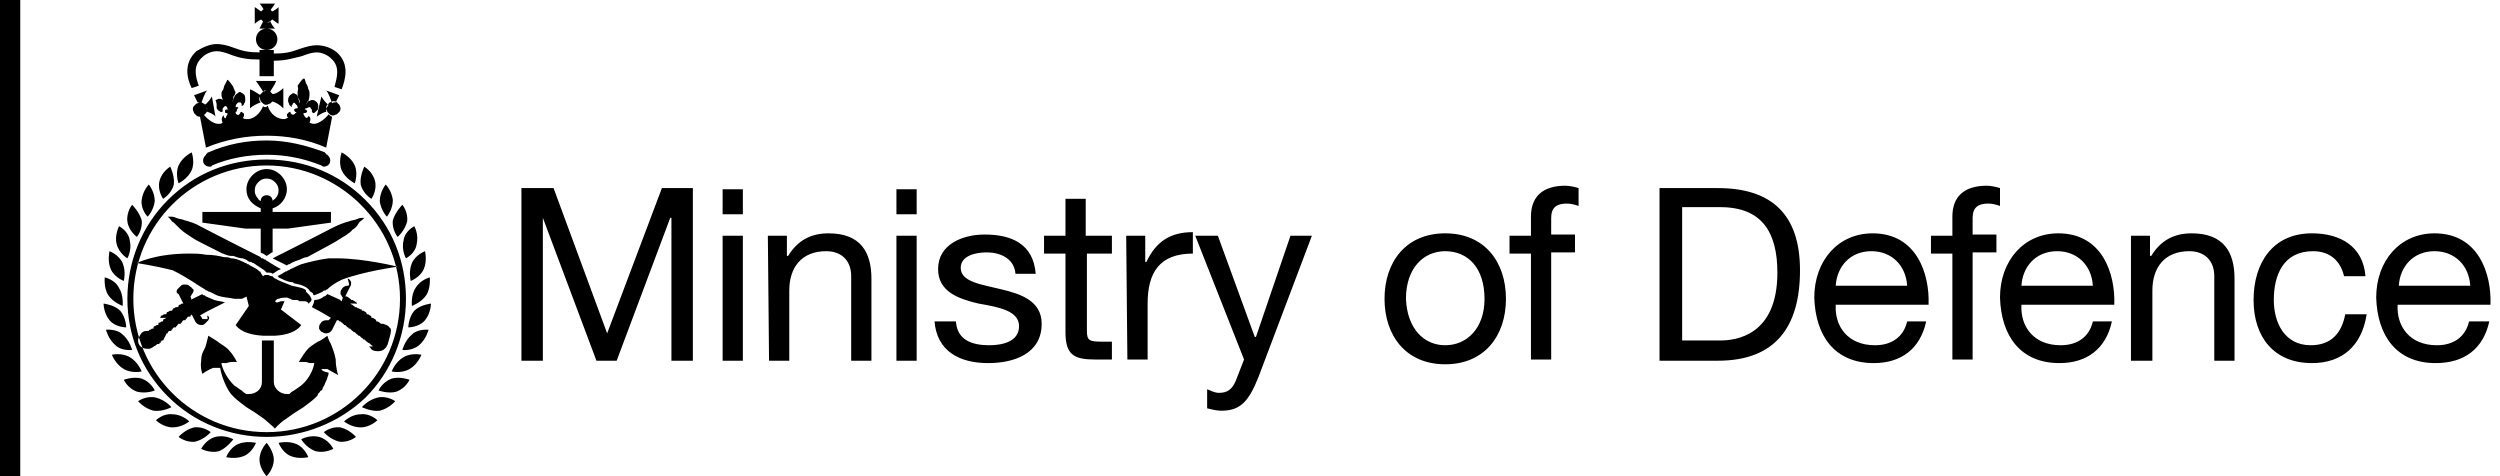 <svg aria-hidden="true" focusable="false" class="moduk-header__logotype-modlogo" xmlns="http://www.w3.org/2000/svg"
  viewBox="0 0 210 40" height="40" width="210"
>
  <title>Ministry of Defence</title>
  <path fill="currentColor"
    d="M1.7,0H0v40h1.7V0z M43.9,15.8h2.6L51,28l4.6-12.2h2.6v14.5h-1.8v-12h-0.1l-4.5,12h-1.7l-4.5-12v12h-1.8V15.8z M62.4,18h-1.7v-2.1h1.7V18z M60.7,19.8h1.7v10.5h-1.7V19.8z M64.5,19.8h1.6v1.7h0.1c0.8-1.3,1.9-1.9,3.4-1.9c2.7,0,3.6,1.6,3.6,3.8 v6.9h-1.7v-7.1c0-1.3-0.8-2.1-2.1-2.1c-2.1,0-3.1,1.4-3.1,3.3v5.9h-1.7L64.5,19.8L64.5,19.8z M77,18h-1.7v-2.1H77V18z M75.3,19.8H77 v10.5h-1.7V19.8z M80.3,27c0.1,1.6,1.4,2,2.8,2c1.1,0,2.5-0.3,2.5-1.6c0-1.3-1.7-1.6-3.4-1.9c-1.7-0.4-3.4-1-3.4-2.9 c0-2.1,2.1-2.9,3.9-2.9c2.3,0,4.1,0.8,4.3,3.3h-1.7c-0.1-1.3-1.3-1.8-2.4-1.8c-1,0-2.2,0.3-2.2,1.3c0,1.2,1.8,1.4,3.4,1.8 c1.7,0.4,3.4,1,3.4,2.9c0,2.5-2.3,3.3-4.5,3.3c-2.4,0-4.3-1-4.5-3.5H80.3z M91.3,19.8h2.1v1.5h-2.1v6.5c0,0.8,0.2,0.9,1.3,0.9h0.8 v1.5H92c-1.8,0-2.5-0.4-2.5-2.3v-6.6h-1.8v-1.5h1.8v-3.1h1.7V19.8z M94.6,19.8h1.6V22h0.1c0.8-1.7,2-2.5,3.9-2.5v1.8 c-2.8,0-3.8,1.6-3.8,4.2v4.7h-1.7L94.6,19.8L94.6,19.8z M105.7,31.7c-0.8,2-1.5,2.8-3.1,2.8c-0.4,0-0.8-0.1-1.2-0.2v-1.6 c0.3,0.1,0.6,0.3,1,0.3c0.7,0,1.1-0.3,1.4-1l0.7-1.8l-4.1-10.4h1.9l3.1,8.5h0.1l2.9-8.5h1.8L105.7,31.7z M121.4,19.6 c3.3,0,5.1,2.4,5.1,5.5s-1.8,5.5-5.1,5.5c-3.3,0-5.1-2.4-5.1-5.5S118.1,19.6,121.4,19.6z M121.4,29c1.8,0,3.3-1.4,3.3-3.9 c0-2.6-1.4-4-3.3-4c-1.8,0-3.3,1.4-3.3,4C118.2,27.6,119.6,29,121.4,29z M128.6,21.3h-1.8v-1.5h1.8v-1.6c0-1.7,1-2.6,2.9-2.6 c0.3,0,0.8,0.1,1.1,0.2v1.5c-0.3-0.1-0.6-0.2-1-0.2c-0.8,0-1.3,0.3-1.3,1.2v1.4h2v1.5h-2v9h-1.7V21.3z M139.4,15.8h4.9 c4.5,0,6.9,2.2,6.9,6.9c0,4.8-2.1,7.6-6.9,7.6h-4.9V15.8z M141.3,28.6h3.2c1.3,0,4.8-0.4,4.8-5.7c0-3.4-1.3-5.5-4.8-5.5h-3.2V28.6z M161.8,27c-0.5,2.3-2.1,3.5-4.4,3.5c-3.3,0-4.9-2.3-5-5.5c0-3.1,2-5.4,4.9-5.4c3.7,0,4.8,3.4,4.7,6h-7.8c-0.1,1.8,1,3.4,3.3,3.4 c1.4,0,2.4-0.7,2.7-2H161.8z M160.2,24c-0.1-1.7-1.3-2.9-3-2.9c-1.8,0-2.9,1.3-3,2.9H160.2z M164,21.3h-1.8v-1.5h1.8v-1.6 c0-1.7,1-2.6,2.9-2.6c0.3,0,0.8,0.1,1.1,0.2v1.5c-0.3-0.1-0.6-0.2-1-0.2c-0.8,0-1.3,0.3-1.3,1.2v1.4h2v1.5h-2v9H164V21.3z M177.4,27 c-0.5,2.3-2.1,3.5-4.4,3.5c-3.3,0-4.9-2.3-5-5.5c0-3.1,2-5.4,4.9-5.4c3.7,0,4.8,3.4,4.7,6h-7.8c-0.1,1.8,1,3.4,3.3,3.4 c1.4,0,2.4-0.7,2.7-2H177.4z M175.8,24c-0.1-1.7-1.3-2.9-3-2.9c-1.8,0-2.9,1.3-3,2.9H175.8z M179,19.8h1.6v1.7h0.1 c0.8-1.3,1.9-1.9,3.4-1.9c2.7,0,3.6,1.6,3.6,3.8v6.9H186v-7.1c0-1.3-0.8-2.1-2.1-2.1c-2.1,0-3.1,1.4-3.1,3.3v5.9H179L179,19.8 L179,19.8z M196.9,23.2c-0.3-1.3-1.2-2.1-2.6-2.1c-2.5,0-3.3,2-3.3,4.1c0,1.9,0.9,3.8,3.1,3.8c1.7,0,2.6-1,2.9-2.6h1.8 c-0.4,2.6-2,4.1-4.6,4.1c-3.2,0-4.9-2.2-4.9-5.3c0-3.1,1.6-5.6,4.9-5.6c2.4,0,4.3,1.1,4.5,3.6H196.9z M209.1,27 c-0.5,2.3-2.1,3.5-4.5,3.5c-3.3,0-4.9-2.3-5-5.5c0-3.1,2-5.4,4.9-5.4c3.7,0,4.8,3.4,4.7,6h-7.8c-0.1,1.8,1,3.4,3.3,3.4 c1.4,0,2.4-0.7,2.7-2H209.1z M207.5,24c-0.1-1.7-1.3-2.9-3-2.9c-1.8,0-2.9,1.3-3,2.9H207.5z M22.4,36.7c-3.1,0-6.1-1.2-8.3-3.4 s-3.4-5.1-3.4-8.2c0-3.1,1.2-6.1,3.4-8.3s5.1-3.4,8.3-3.4s6.1,1.2,8.3,3.4c2.2,2.2,3.4,5.1,3.4,8.3c0,3.1-1.2,6.1-3.4,8.3 C28.5,35.5,25.5,36.7,22.4,36.7z M22.4,13.9c-6.2,0-11.2,5-11.2,11.2c0,6.2,5,11.2,11.2,11.2s11.2-5,11.2-11.2 C33.6,18.9,28.5,13.9,22.4,13.9z M23,38.6c0,0.8-0.6,1.4-0.6,1.4s-0.6-0.6-0.6-1.4c0-0.8,0.6-1.4,0.6-1.4S23,37.9,23,38.6z M24.4,38.3c0.7,0.3,1.5,0.1,1.5,0.1s-0.3-0.8-1-1.1c-0.7-0.3-1.5-0.1-1.5-0.1S23.7,38,24.4,38.3z M26.5,37.9 c0.8,0.2,1.5-0.2,1.5-0.2s-0.4-0.8-1.2-1c-0.8-0.2-1.5,0.2-1.5,0.2S25.7,37.6,26.5,37.9z M28.5,37.1c0.8,0.1,1.4-0.4,1.4-0.4 s-0.5-0.6-1.3-0.8c-0.8-0.1-1.4,0.4-1.4,0.4S27.7,36.9,28.5,37.1z M30.3,35.9c0.8,0,1.4-0.6,1.4-0.6s-0.6-0.6-1.4-0.5 c-0.8,0-1.4,0.6-1.4,0.6S29.5,35.9,30.3,35.9z M31.9,34.5c0.8-0.2,1.3-0.8,1.3-0.8s-0.7-0.5-1.5-0.3c-0.8,0.2-1.3,0.8-1.3,0.8 S31.2,34.6,31.9,34.5z M33.3,32.9c0.8-0.3,1.1-1,1.1-1s-0.8-0.3-1.5-0.1c-0.8,0.3-1.1,1-1.1,1S32.6,33.1,33.3,32.9z M34.4,31 c0.7-0.4,1-1.2,1-1.2s-0.8-0.2-1.5,0.2c-0.7,0.4-1,1.2-1,1.2S33.7,31.4,34.4,31z M35.2,29c0.6-0.5,0.8-1.3,0.8-1.3s-0.9-0.1-1.4,0.4 c-0.6,0.5-0.8,1.3-0.8,1.3S34.6,29.5,35.2,29z M35.7,26.9c0.5-0.6,0.5-1.4,0.5-1.4s-0.9,0.1-1.4,0.6c-0.5,0.6-0.5,1.4-0.5,1.4 S35.2,27.5,35.7,26.9z M35.8,24.8c0.4-0.6,0.3-1.5,0.3-1.5s-0.8,0.2-1.2,0.9c-0.4,0.6-0.3,1.5-0.3,1.5S35.4,25.4,35.8,24.8z M35.6,22.6c0.3-0.7,0.1-1.5,0.1-1.5s-0.8,0.3-1.1,1c-0.3,0.7-0.1,1.5-0.1,1.5S35.3,23.3,35.6,22.6z M35,20.5 c0.2-0.8-0.2-1.5-0.2-1.5s-0.8,0.4-0.9,1.2c-0.2,0.8,0.2,1.5,0.2,1.5S34.9,21.3,35,20.5z M34.2,18.6c0.1-0.8-0.4-1.4-0.4-1.4 s-0.6,0.6-0.8,1.3c-0.1,0.8,0.4,1.4,0.4,1.4S34,19.4,34.2,18.6z M33,16.8c-0.1-0.8-0.6-1.3-0.6-1.3s-0.5,0.6-0.5,1.4 c0.1,0.8,0.6,1.3,0.6,1.3S33,17.6,33,16.8z M31.5,15.2c-0.2-0.8-0.9-1.2-0.9-1.2s-0.4,0.8-0.3,1.5c0.2,0.8,0.9,1.2,0.9,1.2 S31.7,16,31.5,15.2z M29.8,13.9c-0.3-0.7-1.1-1.1-1.1-1.1s-0.3,0.8,0,1.5c0.3,0.7,1.1,1.1,1.1,1.1S30.1,14.6,29.8,13.9z M20.5,38.3 c-0.7,0.3-1.5,0.1-1.5,0.1s0.3-0.8,1-1.1c0.7-0.3,1.5-0.1,1.5-0.1S21.2,38,20.5,38.3z M18.4,37.9c-0.8,0.2-1.5-0.2-1.5-0.2 s0.4-0.8,1.2-1c0.8-0.2,1.5,0.2,1.5,0.2S19.1,37.6,18.4,37.9z M16.4,37.1c-0.8,0.1-1.4-0.4-1.4-0.4s0.5-0.6,1.3-0.8 c0.8-0.1,1.4,0.4,1.4,0.4S17.2,36.9,16.4,37.1z M14.5,35.9c-0.8,0-1.4-0.6-1.4-0.6s0.6-0.6,1.4-0.5c0.8,0,1.4,0.6,1.4,0.6 S15.3,35.9,14.5,35.9z M12.9,34.5c-0.8-0.2-1.3-0.8-1.3-0.8s0.7-0.5,1.5-0.3c0.8,0.2,1.3,0.8,1.3,0.8S13.7,34.6,12.9,34.5z M11.5,32.9c-0.8-0.3-1.1-1-1.1-1s0.8-0.3,1.5-0.1c0.8,0.3,1.1,1,1.1,1S12.3,33.1,11.5,32.9z M10.4,31c-0.7-0.4-1-1.2-1-1.2 s0.8-0.2,1.5,0.2c0.7,0.4,1,1.2,1,1.2S11.1,31.4,10.4,31z M9.7,29c-0.6-0.5-0.8-1.3-0.8-1.3s0.9-0.1,1.4,0.4 c0.6,0.5,0.8,1.3,0.8,1.3S10.2,29.5,9.7,29z M9.2,26.9c-0.5-0.6-0.5-1.4-0.5-1.4s0.9,0.1,1.4,0.6c0.5,0.6,0.5,1.4,0.5,1.4 S9.7,27.5,9.2,26.9z M9.1,24.8c-0.4-0.6-0.3-1.5-0.3-1.5s0.9,0.2,1.2,0.9c0.4,0.6,0.3,1.5,0.3,1.5S9.5,25.4,9.1,24.8z M9.3,22.6 c-0.3-0.7-0.1-1.5-0.1-1.5s0.8,0.3,1.1,1c0.3,0.7,0.1,1.5,0.1,1.5S9.6,23.3,9.3,22.6z M9.8,20.5C9.6,19.8,10,19,10,19 s0.8,0.4,0.9,1.2c0.2,0.8-0.2,1.5-0.2,1.5S10,21.3,9.8,20.5z M10.7,18.6c-0.1-0.8,0.4-1.4,0.4-1.4s0.6,0.6,0.8,1.3 c0.1,0.8-0.4,1.4-0.4,1.4S10.8,19.4,10.7,18.6z M11.9,16.8c0.1-0.8,0.6-1.3,0.6-1.3s0.5,0.6,0.5,1.4c-0.1,0.8-0.6,1.3-0.6,1.3 S11.8,17.6,11.9,16.8z M13.4,15.2c0.2-0.8,0.9-1.2,0.9-1.2s0.4,0.8,0.3,1.5c-0.2,0.8-0.9,1.2-0.9,1.2S13.2,16,13.4,15.2z M15,13.9 c0.3-0.7,1.1-1.1,1.1-1.1s0.3,0.8,0,1.5C15.8,15,15,15.4,15,15.4S14.7,14.6,15,13.9z M22.4,11.4c1.7,0,3.4,0.3,5,1l0.5-2.6 c-0.1,0-0.2-0.1-0.3-0.2c-0.2,0.3-0.8,0.8-1.2,0.8h-0.1c-0.1,0-0.3-0.1-0.3-0.1c0.1-0.2,0.1-0.4,0-0.5c0,0-0.1,0-0.1-0.1 c0,0.1,0,0.1-0.1,0.2c-0.1,0-0.1,0-0.2-0.1c0-0.1-0.1-0.1-0.1-0.2c0-0.1,0-0.1,0-0.1h0.1c0.1,0,0.2-0.1,0.2-0.1 c0-0.1-0.1-0.2-0.1-0.2h-0.1c0,0,0-0.1,0.1-0.1C25.8,9.1,25.9,9,26,9c0.1,0,0.1,0.1,0.1,0.1c0.1,0.1,0.1,0.1,0.1,0.2v0.1 c0,0,0.1,0.1,0.1,0.1c0.1,0,0.1,0,0.2-0.1c0.1-0.1,0.2-0.2,0.2-0.2c0-0.1,0-0.1,0-0.1c0.1-0.2,0-0.5-0.2-0.6 c-0.1-0.1-0.2-0.1-0.3-0.1c-0.1,0-0.2,0.1-0.3,0.1c-0.1,0.1-0.2,0.3-0.3,0.4c-0.1,0.1-0.1,0.2-0.1,0.3c0,0.1,0,0.1,0,0.1 c0-0.1,0-0.1,0-0.1c0-0.1,0.1-0.2,0.1-0.2c0.1-0.2,0.1-0.3,0.2-0.4c0-0.1,0.1-0.1,0.1-0.1C26,8.2,26,8,26,7.9c0-0.1,0-0.3-0.1-0.4 c0-0.1-0.1-0.4-0.2-0.5c-0.1-0.4-0.1-0.4-0.2-0.4c-0.1,0-0.5,0.6-0.5,0.6C25.1,7.5,25,7.6,25,7.7c0,0.1,0,0.3,0,0.4 c0,0.1,0,0.1,0.1,0.2c0.1,0.2,0.1,0.3,0.1,0.5c0,0.1,0,0.2,0,0.3c0,0.1,0,0.1,0,0.1c0-0.1,0-0.1,0-0.1c0-0.1,0-0.2,0-0.3V8.7 c-0.1-0.2-0.1-0.4-0.2-0.5C25,8,24.9,7.9,24.8,7.9c-0.1-0.1-0.2-0.1-0.3,0c-0.2,0.1-0.3,0.3-0.3,0.5c0,0.1,0,0.1,0,0.1 c0,0.1,0.1,0.2,0.1,0.3c0.1,0.1,0.2,0.2,0.2,0.2c0-0.1,0-0.1,0-0.1c0-0.1,0.1-0.1,0.1-0.2c0.1-0.1,0.1-0.1,0.2,0 c0.1,0.1,0.2,0.2,0.2,0.3c0,0.1,0,0.1,0,0.1h-0.1c-0.1,0-0.2,0.1-0.2,0.1c0,0.1,0.1,0.2,0.1,0.2h0.1c0,0,0,0.1-0.1,0.1 c0,0.1-0.1,0.1-0.1,0.1c-0.1,0.1-0.1,0-0.2,0c-0.1-0.1-0.1-0.1-0.1-0.2h-0.1c-0.1,0.1-0.1,0.1-0.2,0.2c0,0.1,0,0.2,0.1,0.3 c-0.1,0-0.2,0.1-0.3,0.1c-0.1,0-0.1,0-0.2,0c-0.7-0.1-1.1-0.7-1.2-1.1c-0.1,0-0.1,0-0.1,0.1c-0.1,0-0.1,0-0.1,0s-0.2,0-0.2-0.1 c-0.1,0.3-0.5,1-1.2,1.1c-0.1,0-0.1,0-0.2,0c-0.1,0-0.2,0-0.3-0.1c0.1-0.1,0.1-0.2,0.1-0.3c0-0.1-0.1-0.1-0.2-0.2h-0.1 c0,0.1,0,0.1-0.1,0.2c-0.1,0.1-0.1,0.1-0.2,0c-0.1,0-0.1-0.1-0.1-0.1c0-0.1,0-0.1-0.1-0.1h0.1c0.1,0,0.1-0.1,0.1-0.2 C20.1,9,20,9,19.9,9h-0.1c0-0.1,0-0.1,0-0.1c0-0.1,0.1-0.2,0.2-0.3c0.1,0,0.1,0,0.2,0c0.1,0.1,0.1,0.1,0.1,0.2c0,0,0,0.1,0,0.1 c0.1,0,0.2-0.1,0.2-0.2c0.1-0.1,0.1-0.2,0.1-0.3c0-0.1,0-0.1,0-0.1c0-0.3-0.1-0.4-0.3-0.5c-0.1-0.1-0.2-0.1-0.3,0 c-0.1,0.1-0.2,0.1-0.3,0.3c-0.1,0.2-0.1,0.3-0.2,0.5v0.1c0,0.1,0,0.2,0,0.3c0,0.1,0,0.1,0,0.1c0-0.1,0-0.1,0-0.1c0-0.1,0-0.2,0-0.3 c0-0.2,0.1-0.3,0.1-0.5c0-0.1,0-0.1,0.1-0.2c0.1-0.2,0.1-0.3,0-0.4c0-0.1-0.1-0.2-0.1-0.3c0,0-0.4-0.6-0.5-0.6c0,0,0,0-0.2,0.4 c-0.1,0.1-0.1,0.4-0.2,0.5c-0.1,0.1-0.1,0.2-0.1,0.4c0,0.1,0.1,0.3,0.1,0.4c0,0.1,0.1,0.1,0.1,0.1c0.1,0.1,0.2,0.3,0.2,0.4 C19,9,19,9,19,9.1c0,0.1,0,0.1,0,0.1c0-0.1,0-0.1,0-0.1C19,9,19,8.9,19,8.8c-0.1-0.2-0.2-0.3-0.3-0.4c-0.1-0.1-0.2-0.1-0.3-0.1 c-0.1,0-0.2,0.1-0.3,0.1c0.1,0.2,0.1,0.4,0.1,0.6c0,0.1,0,0.1,0,0.1c0.1,0.1,0.1,0.2,0.2,0.2c0.1,0.1,0.1,0.1,0.2,0.1 c0.1,0,0.1,0,0.1-0.1c0-0.1,0-0.1,0-0.1c0-0.1,0-0.1,0.1-0.2c0.1-0.1,0.1-0.1,0.1-0.1c0.1,0,0.2,0.1,0.2,0.2c0,0.1,0.1,0.1,0.1,0.1 H19c-0.1,0-0.1,0.1-0.1,0.2c0,0.1,0.1,0.1,0.1,0.1h0.1c0,0,0,0.1,0,0.1c0,0.1-0.1,0.1-0.1,0.2C19,9.9,18.9,10,18.9,9.9 c-0.1,0-0.1-0.1-0.1-0.2c0,0-0.1,0-0.1,0.1c-0.1,0.1-0.1,0.3,0,0.5c-0.1,0.1-0.2,0.1-0.3,0.1h-0.1c-0.4,0-1-0.5-1.2-0.8 c-0.1,0.1-0.2,0.2-0.3,0.2l0.5,2.6C19,11.7,20.7,11.4,22.4,11.4z M22.4,11.8c-1.7,0-3.3,0.3-4.9,1c0,0-0.1,0-0.1,0.1 c0,0-0.1,0-0.1,0.1c-0.2,0.2-0.3,0.4-0.2,0.7c0.1,0.2,0.3,0.3,0.5,0.3c0.1,0,0.2,0,0.2-0.1c1.4-0.6,3-0.9,4.6-0.9 c1.6,0,3.1,0.3,4.6,0.9c0.1,0.1,0.2,0.1,0.2,0.1c0.2,0,0.4-0.1,0.5-0.3c0.1-0.3,0-0.5-0.2-0.7c0,0-0.1,0-0.1-0.1c0,0-0.1,0-0.1-0.1 C25.7,12.2,24.1,11.8,22.4,11.8z M22.9,1.3c0,0.1-0.1,0.2-0.1,0.3c0.2,0.1,0.4,0.3,0.6,0.4V0.6c-0.2,0.2-0.4,0.3-0.6,0.4 C22.9,1.1,22.9,1.2,22.9,1.3z M22.4,0.8c0.1,0,0.2,0.1,0.3,0.1c0.1-0.2,0.3-0.4,0.4-0.6h-1.3c0.2,0.2,0.3,0.4,0.4,0.6 C22.2,0.8,22.3,0.8,22.4,0.8z M21.9,1.3c0-0.1,0.1-0.2,0.1-0.3c-0.2-0.1-0.4-0.3-0.6-0.4V2c0.2-0.2,0.4-0.3,0.6-0.4 C21.9,1.5,21.9,1.4,21.9,1.3z M23.1,2.4c-0.2-0.2-0.3-0.4-0.4-0.6c-0.1,0.1-0.2,0.1-0.3,0.1c-0.1,0-0.2-0.1-0.3-0.1 C22,2,21.9,2.2,21.8,2.4H23.1z M22.9,1c-0.1-0.1-0.1-0.1-0.2-0.2c-0.1-0.1-0.2-0.1-0.3-0.1s-0.2,0.1-0.3,0.1C22,0.9,22,0.9,21.9,1 c-0.1,0.1-0.1,0.2-0.1,0.3s0.1,0.2,0.1,0.3C22,1.7,22,1.7,22.1,1.8c0.1,0.1,0.2,0.1,0.3,0.1s0.2-0.1,0.3-0.1 c0.1-0.1,0.1-0.1,0.2-0.2C22.9,1.5,23,1.4,23,1.3S22.9,1.1,22.9,1z M21,9.1c0.2-0.2,0.6-0.4,0.9-0.5c-0.1-0.1-0.1-0.1-0.1-0.2 c-0.1-0.2,0-0.3,0.1-0.4c-0.2-0.1-0.6-0.4-0.9-0.5V9.1z M23.8,9.1V7.4c-0.2,0.2-0.6,0.5-0.9,0.5C22.9,8,22.9,8,22.9,8.1 c0.1,0.2,0,0.3-0.1,0.4C23.2,8.6,23.5,8.8,23.8,9.1z M22.1,7.7c0.1-0.1,0.1-0.1,0.2-0.1c0.1,0,0.1,0,0.1,0c0.1,0,0.2,0.1,0.3,0.1 c0.1-0.2,0.4-0.6,0.5-0.9h-1.7C21.7,7.1,22,7.5,22.1,7.7z M16.6,8.6c0.1,0,0.1,0,0.1,0s0.2,0,0.2,0.1c0.1-0.3,0.3-0.9,0.5-1.1 l-1.1,0.4L16.6,8.6z M18.1,9.8l-0.3-1.7c-0.1,0.2-0.4,0.6-0.6,0.7c0.1,0.1,0.1,0.2,0.2,0.3c0,0.1,0,0.2,0,0.3 C17.5,9.4,18,9.6,18.1,9.8z M17.1,8.7c-0.1-0.1-0.2-0.1-0.3-0.1c-0.1,0-0.2,0.1-0.3,0.1c-0.1,0.1-0.1,0.1-0.2,0.2 c-0.1,0.1-0.1,0.2-0.1,0.3c0,0.1,0.1,0.2,0.1,0.3c0.1,0.1,0.1,0.1,0.2,0.2c0.1,0.1,0.2,0.1,0.3,0.1c0.1,0,0.2-0.1,0.3-0.1 c0.1-0.1,0.1-0.1,0.2-0.2c0.1-0.1,0.1-0.2,0.1-0.3c0-0.1-0.1-0.2-0.1-0.3C17.2,8.8,17.2,8.7,17.1,8.7z M22.7,7.7 c-0.1-0.1-0.2-0.1-0.3-0.1s-0.2,0.1-0.3,0.1C22,7.8,22,7.8,21.9,7.9c-0.1,0.1-0.1,0.2-0.1,0.3c0,0.1,0.1,0.2,0.1,0.3 C22,8.6,22,8.6,22.1,8.7c0.1,0.1,0.2,0.1,0.3,0.1s0.2-0.1,0.3-0.1c0.1-0.1,0.1-0.1,0.2-0.2C22.9,8.4,23,8.3,23,8.2 c0-0.1-0.1-0.2-0.1-0.3C22.8,7.8,22.8,7.8,22.7,7.7z M28.5,8.8c-0.1-0.1-0.1-0.1-0.2-0.2c-0.1-0.1-0.2-0.1-0.3-0.1 c-0.1,0-0.2,0.1-0.3,0.1c-0.1,0.1-0.1,0.1-0.2,0.2c-0.1,0.1-0.1,0.2-0.1,0.3c0,0.1,0.1,0.2,0.1,0.3c0.1,0.1,0.1,0.1,0.2,0.2 c0.1,0.1,0.2,0.1,0.3,0.1c0.1,0,0.2-0.1,0.3-0.1c0.1-0.1,0.1-0.1,0.2-0.2c0.1-0.1,0.1-0.2,0.1-0.3C28.6,9.1,28.6,9,28.5,8.8z M28.2,8.6c-0.1,0-0.1,0-0.1,0s-0.2,0-0.2,0.1c-0.1-0.3-0.3-0.9-0.5-1.1l1.1,0.4L28.2,8.6z M26.6,9.8L27,8.1 c0.1,0.2,0.4,0.6,0.6,0.7c-0.1,0.1-0.1,0.2-0.2,0.3c0,0.1,0,0.2,0,0.3C27.2,9.4,26.9,9.6,26.6,9.8z M23,4.2h-1.2v2.2H23V4.2z M22.4,4.2c0.5,0,0.9-0.4,0.9-0.9c0-0.5-0.4-0.9-0.9-0.9c-0.5,0-0.9,0.4-0.9,0.9C21.5,3.8,21.9,4.2,22.4,4.2z M21.8,4.4 c-0.9,0-1.4-0.1-2.2-0.4c-0.5-0.2-1-0.3-1.4-0.3c-0.6,0-1.2,0.3-1.7,0.6c-1.1,1-0.8,2.3-0.4,3.1l0.6-0.2c-0.3-0.8-0.5-1.7,0.3-2.4 c0.3-0.3,0.8-0.5,1.2-0.5c0.3,0,0.7,0.1,1.2,0.3c0.8,0.3,1.4,0.4,2.4,0.4V4.9V4.4z M27.8,4.9c0.8,0.7,0.5,1.6,0.3,2.4l0.6,0.2 c0.3-0.8,0.7-2.1-0.4-3.1c-0.5-0.4-1.1-0.6-1.7-0.6c-0.4,0-0.8,0.1-1.4,0.3c-0.8,0.3-1.3,0.4-2.2,0.4v0.4v0.2c1,0,1.6-0.2,2.4-0.4 c0.5-0.2,0.9-0.3,1.2-0.3C27,4.4,27.5,4.6,27.8,4.9z M17.2,26.8c-0.1,0-0.1,0-0.2,0l-0.1-0.2l-0.1-0.1c0.3-0.2,1.1-0.6,2.1-1.1 c-0.3-0.1-0.6-0.1-0.9-0.2c-0.2-0.1-0.5-0.2-0.7-0.3c-0.1-0.1-0.1-0.1-0.2-0.1c-0.1,0-0.1-0.1-0.1-0.1l-0.8,0.4 c-0.1,0-0.1,0.1-0.1,0.1L16,24.9c0.1-0.1,0.1-0.2,0.2-0.3c0.1-0.2,0.1-0.3-0.1-0.4c0-0.1-0.1-0.1-0.1-0.1c-0.1-0.1-0.2-0.2-0.4-0.2 c0,0,0,0-0.1,0c-0.1,0-0.2,0-0.3,0.1c-0.1,0.1-0.2,0.2-0.3,0.3c-0.1,0.2-0.1,0.3,0.1,0.4l0.4,0.8h-0.1c-0.1,0-0.1,0.1-0.2,0.1 c-0.1,0-0.1,0.1-0.1,0.1c0,0,0,0.1-0.1,0.1h-0.1c-0.1,0-0.1,0.1-0.2,0.1s-0.1,0.1-0.1,0.1c0,0,0,0.1-0.1,0.1h-0.1 c-0.1,0-0.1,0.1-0.2,0.1c-0.1,0-0.1,0.1-0.1,0.1c0,0,0,0.1-0.1,0.1h-0.1c-0.1,0-0.1,0.1-0.2,0.1s-0.1,0.1-0.1,0.1c0,0,0,0.1-0.1,0.1 H14c-0.1,0-0.1,0.1-0.2,0.1c-0.1,0-0.1,0.1-0.1,0.1c0,0,0,0,0,0.1h-0.1c-0.1,0-0.1,0.1-0.2,0.1c-0.1,0-0.1,0.1-0.1,0.1 c0,0,0,0,0,0.1h-0.1c-0.1,0-0.1,0.1-0.2,0.1c-0.1,0-0.1,0.1-0.1,0.1c0,0,0,0,0,0.1h-0.1c-0.1,0-0.1,0.1-0.2,0.1 c-0.1,0-0.1,0.1-0.1,0.1h-0.1c0,0,0,0-0.1,0c-0.2,0-0.4,0.1-0.5,0.3c-0.1,0.2-0.2,0.3-0.2,0.5c0,0.4,0.3,0.7,0.8,0.7c0,0,0,0,0.1,0 c0.2,0,0.4-0.2,0.6-0.3c0.1-0.1,0.1-0.1,0.1-0.1h0.1c0.1,0,0.1,0,0.1-0.1c0.1,0,0.1,0,0.1-0.1c0.1-0.1,0.1-0.1,0.1-0.1h0.1 C14,28,14,28,14,28c0.1,0,0.1,0,0.1-0.1c0.1-0.1,0.1-0.1,0.1-0.1h0.1c0.1,0,0.1,0,0.1-0.1c0,0,0.1,0,0.1-0.1 c0.1-0.1,0.1-0.1,0.1-0.1h0.1c0.1,0,0.1,0,0.1-0.1c0,0,0.1,0,0.1-0.1c0.1-0.1,0.1-0.1,0.1-0.1h0.1c0.1,0,0.1,0,0.1-0.1 c0.1,0,0.1,0,0.1-0.1c0.1-0.1,0.1-0.1,0.1-0.1h0.1c0.1,0,0.1,0,0.1-0.1c0,0,0.1,0,0.1-0.1c0.1-0.1,0.1-0.1,0.1-0.1h0.1 c0.1,0,0.1,0,0.1-0.1c0,0,0.1,0,0.1-0.1c0.1-0.1,0.1-0.1,0.1-0.1h0.1c0.1,0,0.1,0,0.1-0.1H16l0.2,0.4l0.2,0.4 c0.1,0.2,0.3,0.3,0.5,0.3c0.1,0,0.2,0,0.3-0.1c0.1-0.1,0.2-0.2,0.3-0.3c0.1-0.2,0.1-0.3-0.1-0.4C17.5,26.9,17.4,26.8,17.2,26.8z M17.2,24.3c0.1,0.1,0.1,0.1,0.2,0.1c0.1,0.1,0.1,0.1,0.2,0.1c0.2,0.1,0.4,0.2,0.6,0.3c0.5,0.2,1.1,0.2,1.5,0.3c0.1,0,0.1,0,0.2,0 c0.1,0,0.2,0,0.2,0c0.2,0,0.3,0,0.4-0.1c0.1,0,0.2-0.1,0.2-0.1l0.2,0.8l-1.1,1.6c0,0,0.4,0.8,2.3,0.9c0.2,0,0.3,0,0.5,0 c0.2,0,0.3,0,0.5,0c1.8-0.1,2.2-0.9,2.2-0.9L23.6,26l0.3-0.7c-0.1,0-0.1,0-0.2,0c-0.2,0-0.3,0.1-0.4,0.1c-0.1,0-0.1,0-0.1,0 l-0.1-0.1c0,0,0.1-0.1,0.1-0.1c0.1-0.1,0.1-0.1,0.2-0.1C23.6,25,23.9,25,24,25c0.1,0,0.1,0,0.1,0c0.1,0,0.2,0.1,0.3,0.1 c0.1,0.1,0.2,0.1,0.4,0.1h0.1c0.1,0,0.2,0,0.2,0.1c0.1,0,0.1,0,0.3,0c0.1,0,0.1,0,0.1,0c0.4,0,0.4,0.2,0.4,0.2 c0.1,0,0.1-0.1,0.1-0.1c0.2-0.1,0.2-0.3,0.1-0.4c0-0.1-0.1-0.1-0.1-0.2c-0.1-0.1-0.1-0.1-0.2-0.2s-0.1-0.1-0.1-0.1 c0.1-0.3-0.8-0.4-1.2-0.5c-0.2-0.1-0.8-0.3-1.2-0.5c-0.1-0.1-0.3-0.1-0.3-0.2c-0.1,0-0.1-0.1-0.1-0.1s-0.1,0-0.1,0 c-0.1,0-0.2-0.1-0.3-0.1c-0.1,0-0.2,0-0.2,0c-0.1,0-0.2,0.1-0.2,0.1s-0.1-0.1-0.2-0.3c0-0.1-0.1-0.1-0.1-0.1 c-0.2-0.2-0.4-0.3-0.8-0.5c-0.1-0.1-0.1-0.1-0.2-0.1c-0.1-0.1-0.1-0.1-0.2-0.1c-0.1-0.1-0.2-0.1-0.4-0.2c-0.2-0.1-0.5-0.2-0.8-0.2 c-0.2-0.1-0.4-0.1-0.6-0.1c-0.4-0.1-0.9-0.2-1.5-0.2c-0.5-0.1-1-0.1-1.4-0.1c-2.9,0-4.4,0.8-4.4,0.8s1.4,0.2,3,0.6 C15.9,23.4,16.5,23.9,17.2,24.3z M22.9,22.2c-0.2-0.1-0.3-0.2-0.5-0.3c-0.1-0.1-0.1-0.1-0.2-0.1c-0.1-0.1-0.1-0.1-0.2-0.1 c-0.1,0-0.1-0.1-0.1-0.1c-2.6-1.3-4.9-2.5-5.1-2.6c-0.3-0.2-0.9-0.4-1.3-0.5c-0.2-0.1-0.5-0.1-0.7-0.2c-0.2-0.1-0.4-0.1-0.4-0.1 h-0.3l0.2,0.2c0,0,0.1,0.2,0.3,0.3c0.2,0.2,0.4,0.4,0.5,0.5c0.3,0.3,0.8,0.6,1.1,0.8c0.1,0.1,1.1,0.6,2.5,1.3c0.1,0,0.2,0.1,0.3,0.1 c0.2,0.1,0.4,0.1,0.6,0.1c0.3,0.1,0.5,0.2,0.8,0.2c0.2,0.1,0.3,0.1,0.4,0.2C20.9,22,21,22,21.1,22c0.1,0.1,0.2,0.1,0.2,0.1 c0.3,0.2,0.6,0.4,0.9,0.6c0.1,0.1,0.1,0.1,0.1,0.1l0.1,0.1c0.1,0,0.2,0,0.2,0c0.1,0,0.2,0,0.3,0.1c0.2-0.1,0.4-0.3,0.7-0.4 C23.4,22.5,23.2,22.4,22.9,22.2z M32.7,27.5c-0.1-0.2-0.3-0.2-0.5-0.3c0,0,0,0-0.1,0c0,0,0,0-0.1,0c-0.1-0.1-0.1-0.1-0.1-0.1 c-0.1,0-0.1-0.1-0.2-0.1c-0.1,0-0.1,0-0.1,0s0,0,0-0.1c-0.1-0.1-0.1-0.1-0.1-0.1c-0.1,0-0.1-0.1-0.2-0.1h-0.1c0,0,0,0,0-0.1 c-0.1-0.1-0.1-0.1-0.1-0.1c-0.1,0-0.1-0.1-0.2-0.1h-0.1v-0.1c-0.1-0.1-0.1-0.1-0.1-0.1c-0.1,0-0.1-0.1-0.2-0.1h-0.1v-0.1 c-0.2,0-0.2-0.1-0.3-0.1c-0.1,0-0.1-0.1-0.2-0.1h-0.1c0,0,0-0.1-0.1-0.1c-0.1-0.1-0.1-0.1-0.1-0.1c-0.1,0-0.1-0.1-0.2-0.1H30 c0,0,0-0.1-0.1-0.1c-0.1-0.1-0.1-0.1-0.1-0.1c-0.1,0-0.1-0.1-0.2-0.1h-0.1c0,0,0-0.1-0.1-0.1c-0.1-0.1-0.1-0.1-0.1-0.1 c-0.1,0-0.1-0.1-0.2-0.1h-0.1l0.4-0.8c0.1-0.1,0.1-0.3,0.1-0.4c-0.1-0.2-0.2-0.3-0.3-0.3C29.4,24,29.3,24,29.2,24 c-0.2,0-0.4,0.1-0.5,0.3c-0.1,0.1-0.1,0.3-0.1,0.4c0.1,0.1,0.1,0.2,0.2,0.3l-0.1,0.3c-0.1,0-0.1-0.1-0.1-0.1l-1.1-0.5 c0,0,0,0-0.1,0.1s-0.1,0.1-0.2,0.1c-0.2,0.2-0.5,0.3-0.8,0.3c0,0.2-0.1,0.4-0.2,0.6c0.8,0.4,1.4,0.8,1.6,0.9l-0.1,0.1l-0.1,0.1 c-0.1,0-0.1,0-0.2,0c-0.2,0-0.4,0.1-0.5,0.3c-0.1,0.1-0.1,0.3-0.1,0.4c0.1,0.2,0.2,0.3,0.3,0.3c0.1,0.1,0.2,0.1,0.3,0.1 c0.2,0,0.4-0.1,0.5-0.3l0.2-0.4l0.2-0.4c0,0,0,0,0.1,0c0.1,0,0.1,0.1,0.1,0.1h0.1c0.1,0.1,0.1,0.1,0.1,0.1c0,0,0.1,0,0.1,0.1 c0.1,0,0.1,0.1,0.1,0.1h0.1c0.1,0.1,0.1,0.1,0.1,0.1l0.1,0.1c0.1,0,0.1,0.1,0.1,0.1h0.1c0.1,0.1,0.1,0.1,0.1,0.1l0.1,0.1 c0.1,0,0.1,0.1,0.1,0.1h0.1c0.1,0.1,0.1,0.1,0.1,0.1l0.1,0.1c0.1,0,0.1,0.1,0.1,0.1h0.1c0.1,0.1,0.1,0.1,0.1,0.1l0.1,0.1 c0.1,0,0.1,0.1,0.1,0.1h0.1c0.1,0.1,0.1,0.1,0.1,0.1l0.1,0.1c0.1,0,0.1,0.1,0.1,0.1h0.1c0.1,0.1,0.1,0.1,0.1,0.1l0.1,0.1 c0.1,0,0.1,0.1,0.1,0.1H31c0.1,0.1,0.1,0.1,0.1,0.1c0.1,0.2,0.3,0.3,0.6,0.3c0,0,0,0,0.1,0c0.4,0,0.7-0.3,0.8-0.7 C32.9,27.8,32.9,27.6,32.7,27.5z M28.2,30.2c-0.1-0.6-0.3-1-0.4-1.3c-0.2-0.3-0.3-0.7-0.3-0.7s-0.5,0.4-0.8,0.5 c-0.3,0.2-0.7,0.4-1,0.8c-0.3,0.4-0.6,0.9-0.6,0.9s0.1,0,0.3,0c0.2,0,0.4,0,0.6,0.1c0,0,0,0,0.1,0s0.1,0,0.1,0c0,0,0,0,0.1,0 c0,0,0,0,0.1,0c0,0-0.1,0.9-0.9,1.7c-0.2,0.2-0.5,0.4-0.8,0.6c-0.2,0.1-0.3,0.2-0.4,0.3c-0.1,0-0.1,0-0.2,0c-0.6,0-1.1-0.5-1.1-1 v-3.5c-0.2,0-0.3,0-0.5,0c-0.2,0-0.3,0-0.5,0v3.5c0,0.6-0.5,1-1.1,1c-0.1,0-0.1,0-0.2,0c-0.2-0.1-0.3-0.2-0.4-0.3 c-0.2-0.1-0.4-0.3-0.6-0.4c-0.1-0.1-0.1-0.1-0.2-0.2c-0.8-0.9-0.9-1.7-0.9-1.7s0,0,0.1,0c0,0,0,0,0.1,0c0.1,0,0.1,0,0.1,0 c0,0,0,0,0.1,0c0.3-0.1,0.5-0.1,0.6-0.1c0.2,0,0.3,0,0.3,0s-0.3-0.6-0.6-0.9c-0.3-0.4-0.8-0.6-1-0.8c-0.3-0.2-0.8-0.5-0.8-0.5 s-0.1,0.4-0.2,0.8c-0.1,0.4-0.4,0.6-0.4,1.3c-0.1,0.6,0.1,1.1,0.1,1.1s0.4-0.3,0.9-0.5c0,0,0,0,0.1,0c0,0,0,0,0.1,0c0,0,0,0,0.1,0 c0,0,0,0,0.1,0c0,0,0,0,0.1,0c0,0,0,0,0.1,0c0,0.2,0.3,1.4,0.9,2.2c0,0,0,0,0.1,0.1c0.1,0.1,0.1,0.1,0.2,0.2c0.2,0.2,0.6,0.5,1,0.8 c0.5,0.3,1.1,0.7,1.5,1c0.6,0.5,0.9,0.8,0.9,0.8s0.3-0.4,0.9-0.8c0.4-0.3,1-0.7,1.5-1c0.4-0.3,0.8-0.6,1-0.8l0.1-0.1 c0.1-0.1,0.1-0.1,0.1-0.2l0.1-0.1c0.1-0.1,0.1-0.2,0.2-0.2c0.1-0.1,0.1-0.1,0.1-0.2c0.1-0.2,0.2-0.3,0.2-0.4 c0.1-0.2,0.2-0.4,0.2-0.5c0.1-0.2,0.1-0.3,0.1-0.4C27,31.2,27,31,27,31c0,0,0,0,0.1,0c0,0,0,0,0.1,0c0,0,0,0,0.1,0c0,0,0,0,0.1,0 c0,0,0,0,0.1,0c0.5,0.3,0.9,0.5,0.9,0.5S28.2,30.9,28.2,30.2z M17.9,30.8C17.9,30.8,17.9,30.8,17.9,30.8 C17.9,30.8,17.9,30.8,17.9,30.8z M26.9,30.8C26.9,30.8,26.9,30.8,26.9,30.8C26.9,30.8,26.9,30.8,26.9,30.8 C26.9,30.8,26.9,30.8,26.9,30.8C26.9,30.8,26.9,30.8,26.9,30.8z M26.9,30.8C26.9,30.8,26.9,30.8,26.9,30.8 C27,30.8,27,30.8,26.9,30.8C26.9,30.8,26.9,30.8,26.9,30.8z M22.9,17.8v-0.3c0.7-0.2,1.2-0.9,1.2-1.6c0-0.9-0.8-1.7-1.7-1.7 c-0.9,0-1.7,0.8-1.7,1.7c0,0.8,0.5,1.3,1.2,1.6v0.3H17v0.9l3.6,0.5h1.3v2c0.1,0.1,0.2,0.1,0.2,0.1l0.3,0.2l0.3-0.2 c0.1-0.1,0.2-0.1,0.2-0.1v-2h1.3l3.6-0.5v-0.9H22.9z M22.4,16.4c-0.3,0-0.5,0.2-0.5,0.5c-0.1-0.1-0.2-0.1-0.2-0.2 c-0.2-0.2-0.3-0.4-0.3-0.7c0-0.3,0.1-0.5,0.3-0.7c0.2-0.2,0.4-0.3,0.7-0.3c0.3,0,0.5,0.1,0.7,0.3c0.2,0.2,0.3,0.4,0.3,0.7 c0,0.3-0.1,0.5-0.3,0.7c-0.1,0.1-0.2,0.1-0.2,0.2C22.9,16.6,22.7,16.4,22.4,16.4z M30.4,18.3c0,0-0.2,0-0.4,0.1 c-0.2,0.1-0.5,0.1-0.7,0.2c-0.4,0.1-0.9,0.3-1.3,0.5c-0.2,0.1-2.5,1.3-5.1,2.6l1.2,0.6c0.1-0.1,0.1-0.1,0.2-0.1 c0.3-0.2,0.6-0.3,0.9-0.4c0.2-0.1,0.4-0.2,0.6-0.2c1.5-0.8,2.6-1.4,2.7-1.5c0.3-0.2,0.9-0.5,1.1-0.8c0.2-0.1,0.4-0.3,0.5-0.5 s0.3-0.3,0.3-0.3l0.2-0.2H30.4z M28.3,21.7c-0.2,0-0.5,0-0.7,0c-0.8,0.1-1.6,0.3-2.3,0.5c-0.3,0.1-0.6,0.3-0.9,0.4 c-0.1,0.1-0.1,0.1-0.2,0.1c-0.1,0.1-0.1,0.1-0.2,0.1c-0.3,0.2-0.5,0.3-0.7,0.4c0.1,0,0.1,0.1,0.1,0.1c0.8,0.4,1,0.4,1.1,0.4 c0.1,0,0.1,0,0.2,0.1c0.6,0.1,1.1,0.3,1.3,0.6c0,0,0,0.1,0.1,0.1c0.1,0.1,0.2,0.1,0.2,0.2c0,0,0,0.1,0.1,0.1 c0.3-0.1,0.5-0.2,0.7-0.3c0.1-0.1,0.1-0.1,0.2-0.1s0.1-0.1,0.2-0.1c0.3-0.3,0.6-0.5,1.2-0.8c1.8-0.7,4.7-1.1,4.7-1.1 S30.6,21.7,28.3,21.7z"
  >
  </path>
</svg>
